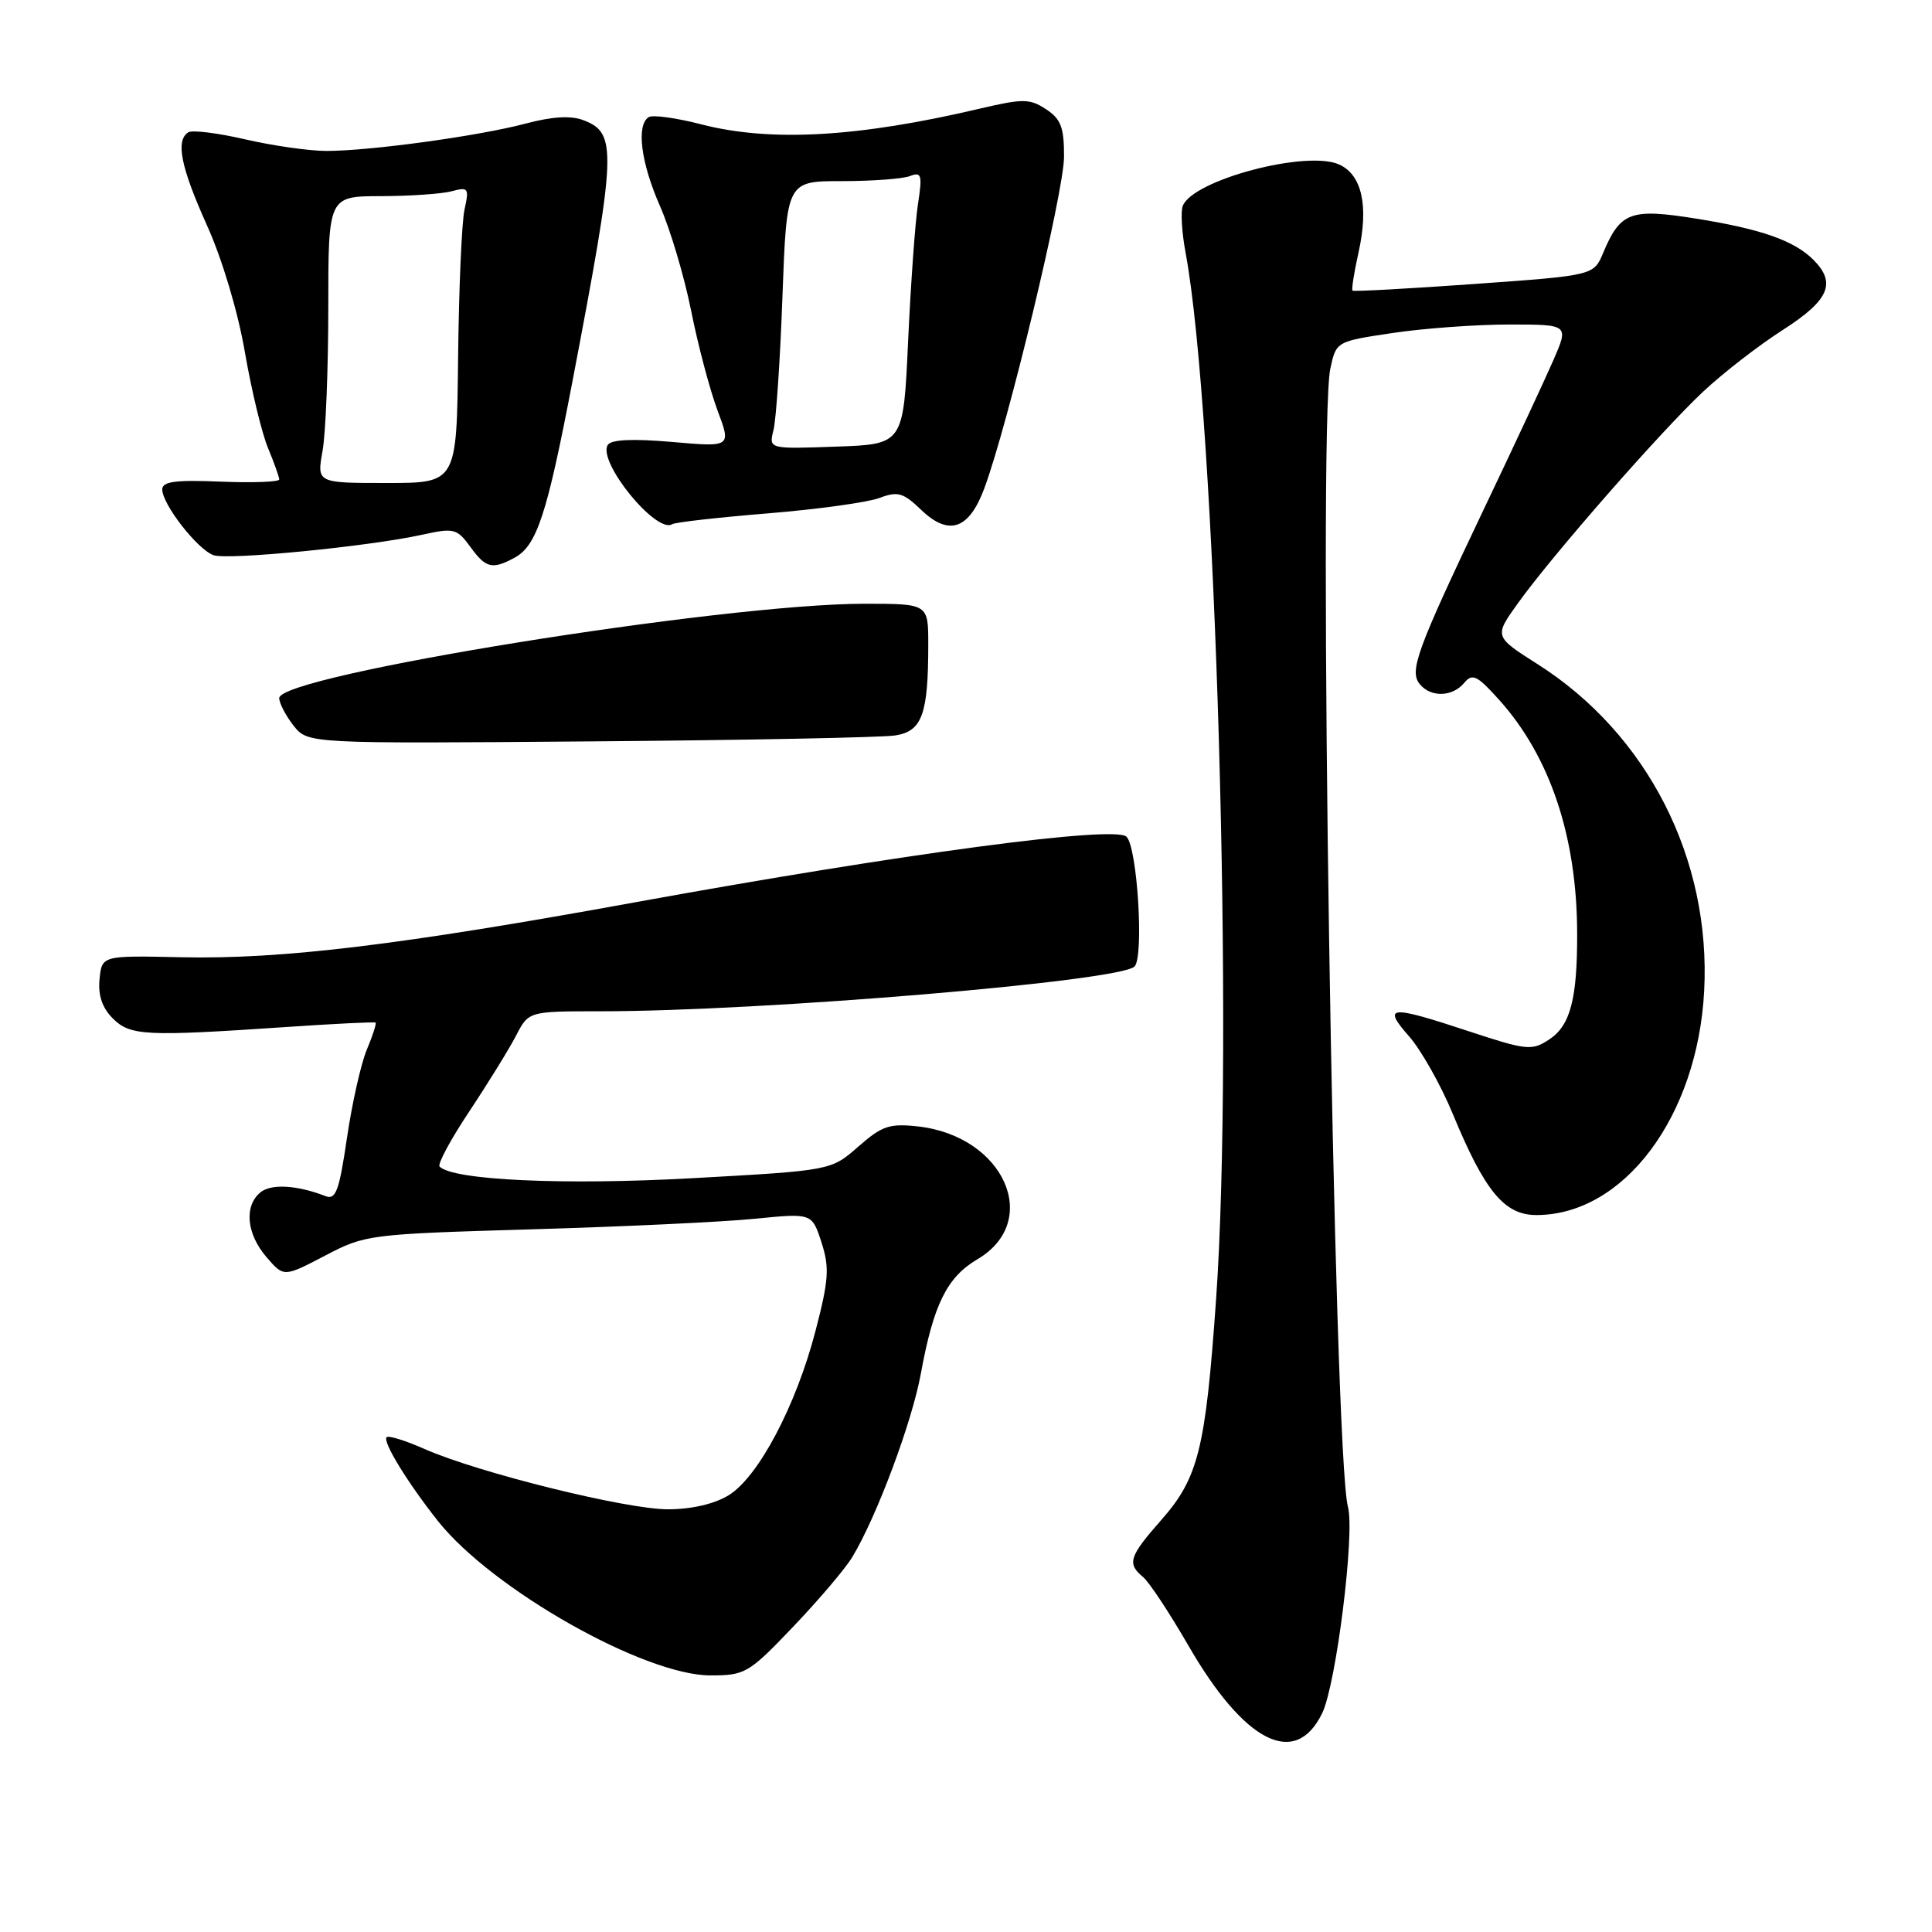 <?xml version="1.0" encoding="UTF-8" standalone="no"?>
<!DOCTYPE svg PUBLIC "-//W3C//DTD SVG 1.1//EN" "http://www.w3.org/Graphics/SVG/1.1/DTD/svg11.dtd" >
<svg xmlns="http://www.w3.org/2000/svg" xmlns:xlink="http://www.w3.org/1999/xlink" version="1.1" viewBox="0 0 256 256">
 <g >
 <path fill="currentColor"
d=" M 175.20 227.00 C 177.05 223.18 179.55 203.16 178.61 199.67 C 176.73 192.67 174.62 56.64 176.27 48.87 C 177.05 45.24 177.05 45.24 184.56 44.12 C 188.70 43.50 195.64 43.00 199.98 43.00 C 207.89 43.00 207.89 43.00 205.82 47.75 C 204.68 50.36 200.54 59.25 196.60 67.50 C 187.68 86.24 186.70 88.93 188.14 90.67 C 189.61 92.44 192.46 92.35 194.01 90.49 C 195.10 89.18 195.72 89.48 198.65 92.74 C 205.39 100.24 208.95 110.86 208.98 123.62 C 209.01 132.38 208.08 135.90 205.27 137.74 C 202.97 139.25 202.31 139.18 194.66 136.66 C 184.07 133.16 183.13 133.24 186.71 137.32 C 188.31 139.14 190.91 143.76 192.49 147.57 C 196.74 157.86 199.34 161.00 203.58 161.00 C 215.16 161.00 224.93 147.96 225.81 131.33 C 226.74 113.81 218.29 97.24 203.73 88.00 C 197.97 84.34 197.97 84.34 201.14 79.92 C 205.73 73.52 220.05 57.17 225.68 51.89 C 228.34 49.40 233.10 45.72 236.26 43.70 C 242.36 39.79 243.36 37.50 240.29 34.43 C 237.74 31.88 233.38 30.35 224.76 28.97 C 216.07 27.58 214.71 28.07 212.43 33.50 C 211.18 36.50 211.18 36.50 195.34 37.63 C 186.63 38.25 179.37 38.65 179.22 38.51 C 179.06 38.38 179.42 36.10 180.01 33.46 C 181.38 27.32 180.48 23.17 177.45 21.80 C 173.15 19.84 158.04 23.84 156.72 27.29 C 156.43 28.04 156.60 30.82 157.09 33.45 C 161.09 54.87 163.53 138.45 161.13 172.27 C 159.74 192.00 158.79 195.83 153.88 201.40 C 149.60 206.26 149.31 207.18 151.47 208.97 C 152.27 209.64 154.96 213.71 157.44 218.00 C 164.90 230.93 171.64 234.34 175.20 227.00 Z  M 105.09 215.56 C 108.47 212.02 112.01 207.86 112.94 206.31 C 116.18 200.93 120.84 188.46 122.02 182.00 C 123.70 172.83 125.48 169.24 129.51 166.86 C 138.08 161.81 133.05 150.55 121.66 149.26 C 117.86 148.84 116.88 149.17 113.72 151.94 C 110.12 155.10 110.12 155.10 91.70 156.12 C 74.72 157.06 60.05 156.39 58.25 154.58 C 57.94 154.27 59.72 150.97 62.20 147.24 C 64.68 143.51 67.46 139.00 68.38 137.23 C 70.05 134.00 70.05 134.00 79.56 134.00 C 101.01 134.00 148.37 130.03 150.33 128.07 C 151.60 126.80 150.71 112.31 149.27 110.87 C 147.75 109.35 119.73 113.09 84.32 119.53 C 53.06 125.23 37.32 127.13 24.00 126.84 C 13.50 126.61 13.50 126.61 13.19 129.75 C 12.98 131.88 13.54 133.54 14.94 134.94 C 17.26 137.26 19.24 137.35 38.00 136.08 C 44.33 135.65 49.62 135.39 49.76 135.50 C 49.91 135.60 49.39 137.22 48.60 139.10 C 47.82 140.97 46.64 146.24 45.97 150.81 C 44.94 157.81 44.50 159.02 43.13 158.49 C 39.34 157.02 35.91 156.83 34.50 158.00 C 32.32 159.81 32.66 163.49 35.30 166.56 C 37.60 169.24 37.60 169.24 43.05 166.39 C 48.42 163.58 48.84 163.53 70.50 162.89 C 82.60 162.54 95.90 161.91 100.05 161.49 C 107.59 160.74 107.59 160.74 108.85 164.62 C 109.93 167.97 109.82 169.58 108.07 176.31 C 105.50 186.23 100.48 195.74 96.53 198.14 C 94.65 199.29 91.61 199.99 88.50 199.99 C 82.93 199.99 63.37 195.14 56.28 192.01 C 53.76 190.89 51.48 190.18 51.23 190.44 C 50.66 191.01 54.00 196.46 58.04 201.56 C 65.22 210.59 85.37 222.00 94.14 222.00 C 98.73 222.00 99.20 221.73 105.09 215.56 Z  M 118.63 97.45 C 122.19 96.89 123.00 94.66 123.00 85.38 C 123.00 80.00 123.00 80.00 114.54 80.00 C 95.74 80.00 37.00 89.47 37.00 92.50 C 37.00 93.17 37.85 94.81 38.89 96.14 C 40.79 98.54 40.79 98.54 78.14 98.24 C 98.69 98.08 116.91 97.72 118.63 97.45 Z  M 68.15 73.92 C 71.13 72.33 72.47 68.24 75.86 50.50 C 81.70 19.91 81.80 17.63 77.29 15.92 C 75.63 15.29 73.18 15.44 69.67 16.37 C 63.53 18.01 49.07 20.00 43.26 20.00 C 40.99 20.00 36.15 19.31 32.52 18.47 C 28.89 17.63 25.48 17.20 24.96 17.53 C 23.24 18.59 23.94 22.12 27.43 29.87 C 29.44 34.33 31.53 41.31 32.45 46.67 C 33.32 51.71 34.70 57.43 35.52 59.38 C 36.33 61.34 37.00 63.21 37.00 63.53 C 37.00 63.86 33.51 63.99 29.25 63.82 C 23.25 63.57 21.50 63.80 21.50 64.85 C 21.50 66.84 26.21 72.86 28.31 73.57 C 30.30 74.23 48.88 72.41 55.96 70.85 C 60.14 69.93 60.54 70.03 62.30 72.43 C 64.37 75.29 65.20 75.50 68.15 73.92 Z  M 101.79 68.02 C 108.38 67.48 115.02 66.56 116.54 65.98 C 118.95 65.07 119.68 65.27 122.06 67.56 C 125.73 71.08 128.40 70.17 130.43 64.70 C 133.55 56.31 140.99 25.38 140.99 20.77 C 141.00 16.88 140.58 15.77 138.60 14.47 C 136.44 13.06 135.56 13.05 129.85 14.39 C 113.68 18.20 102.06 18.85 92.86 16.46 C 89.60 15.62 86.49 15.19 85.96 15.52 C 84.28 16.56 84.92 21.56 87.45 27.30 C 88.80 30.35 90.66 36.60 91.58 41.18 C 92.49 45.75 94.07 51.69 95.07 54.37 C 96.90 59.25 96.90 59.25 89.05 58.56 C 83.80 58.11 80.97 58.24 80.53 58.96 C 79.15 61.18 86.95 70.77 89.07 69.46 C 89.48 69.20 95.21 68.56 101.79 68.02 Z  M 42.74 59.75 C 43.16 57.41 43.50 48.86 43.50 40.75 C 43.50 26.00 43.50 26.00 50.50 25.99 C 54.35 25.98 58.56 25.69 59.86 25.34 C 62.06 24.75 62.18 24.92 61.55 27.77 C 61.18 29.45 60.80 38.29 60.70 47.42 C 60.52 64.00 60.52 64.00 51.25 64.00 C 41.98 64.00 41.98 64.00 42.74 59.75 Z  M 102.49 57.00 C 102.84 55.62 103.38 47.64 103.68 39.25 C 104.24 24.00 104.24 24.00 111.54 24.00 C 115.55 24.00 119.62 23.70 120.57 23.33 C 122.12 22.74 122.23 23.16 121.63 27.08 C 121.26 29.51 120.68 37.66 120.33 45.18 C 119.71 58.87 119.71 58.87 110.78 59.18 C 101.86 59.50 101.86 59.50 102.49 57.00 Z "/>
</g>
</svg>